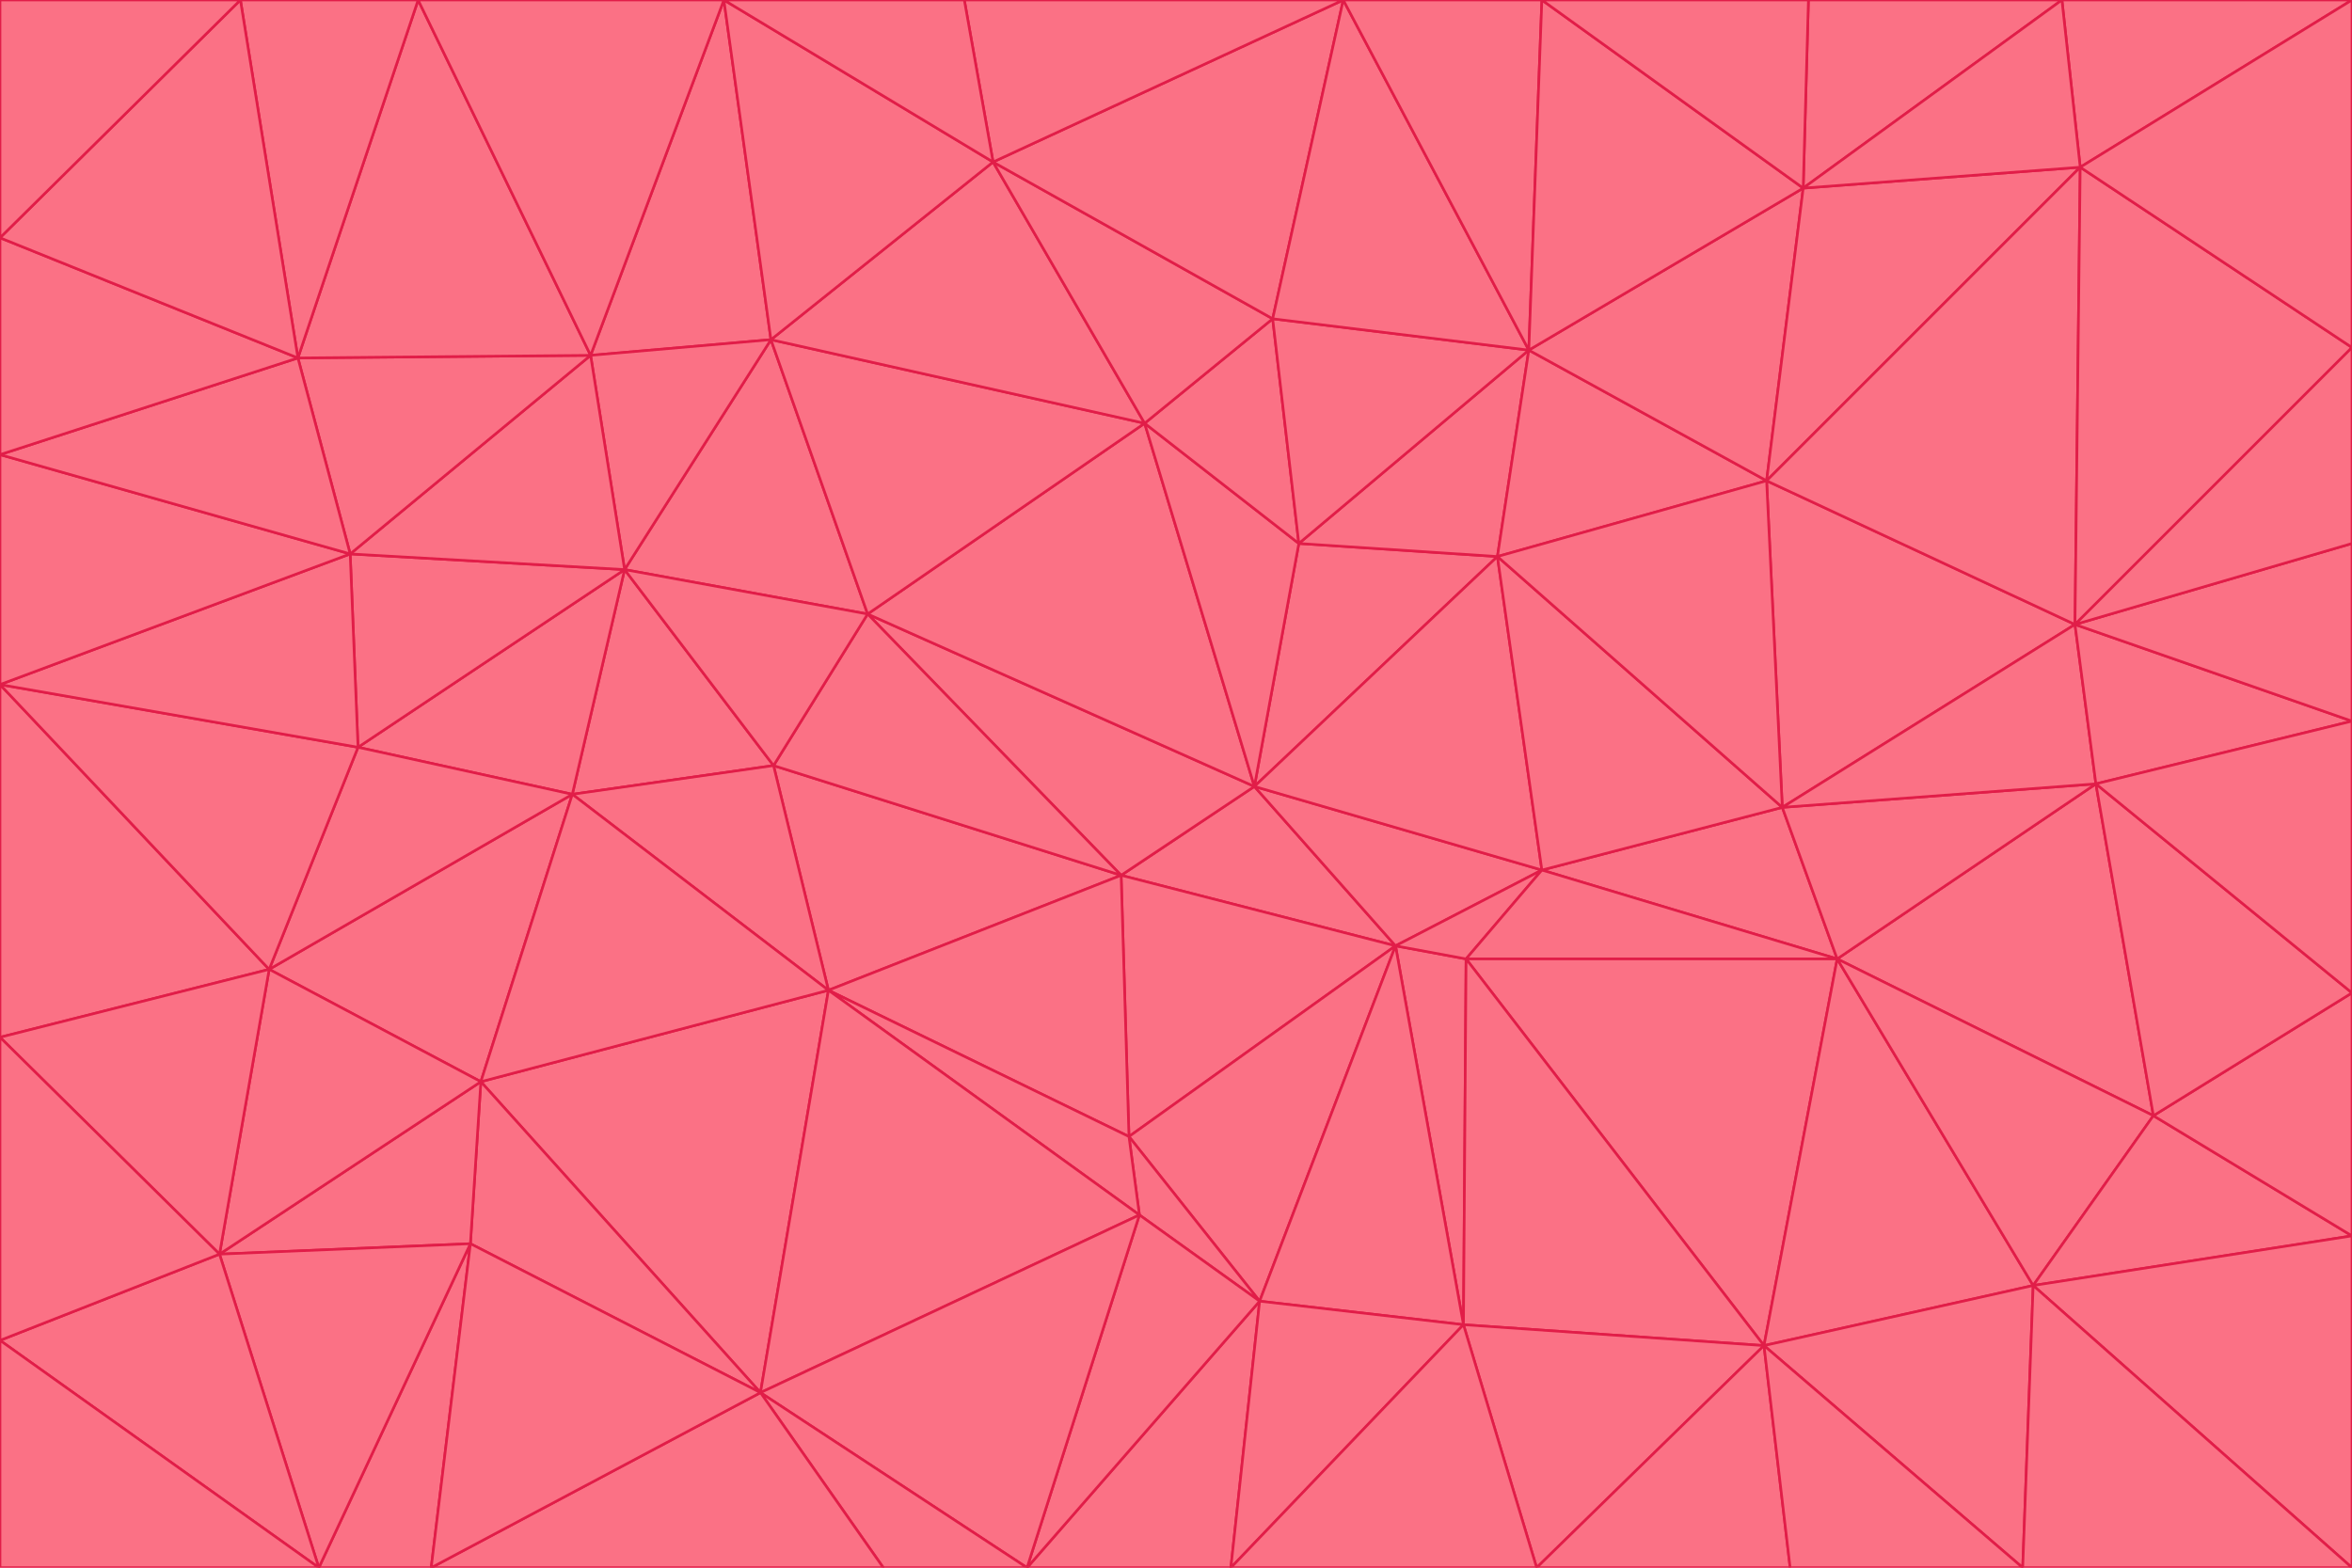 <svg id="visual" viewBox="0 0 900 600" width="900" height="600" xmlns="http://www.w3.org/2000/svg" xmlns:xlink="http://www.w3.org/1999/xlink" version="1.1"><g stroke-width="1" stroke-linejoin="bevel"><path d="M480 301L429 335L534 362Z" fill="#fb7185" stroke="#e11d48"></path><path d="M534 362L590 333L480 301Z" fill="#fb7185" stroke="#e11d48"></path><path d="M429 335L432 435L534 362Z" fill="#fb7185" stroke="#e11d48"></path><path d="M534 362L560 507L561 367Z" fill="#fb7185" stroke="#e11d48"></path><path d="M561 367L590 333L534 362Z" fill="#fb7185" stroke="#e11d48"></path><path d="M432 435L482 498L534 362Z" fill="#fb7185" stroke="#e11d48"></path><path d="M436 465L482 498L432 435Z" fill="#fb7185" stroke="#e11d48"></path><path d="M703 367L682 309L590 333Z" fill="#fb7185" stroke="#e11d48"></path><path d="M573 213L497 208L480 301Z" fill="#fb7185" stroke="#e11d48"></path><path d="M480 301L332 235L429 335Z" fill="#fb7185" stroke="#e11d48"></path><path d="M296 293L317 379L429 335Z" fill="#fb7185" stroke="#e11d48"></path><path d="M429 335L317 379L432 435Z" fill="#fb7185" stroke="#e11d48"></path><path d="M432 435L317 379L436 465Z" fill="#fb7185" stroke="#e11d48"></path><path d="M590 333L573 213L480 301Z" fill="#fb7185" stroke="#e11d48"></path><path d="M482 498L560 507L534 362Z" fill="#fb7185" stroke="#e11d48"></path><path d="M438 162L332 235L480 301Z" fill="#fb7185" stroke="#e11d48"></path><path d="M332 235L296 293L429 335Z" fill="#fb7185" stroke="#e11d48"></path><path d="M497 208L438 162L480 301Z" fill="#fb7185" stroke="#e11d48"></path><path d="M487 122L438 162L497 208Z" fill="#fb7185" stroke="#e11d48"></path><path d="M703 367L590 333L561 367Z" fill="#fb7185" stroke="#e11d48"></path><path d="M590 333L682 309L573 213Z" fill="#fb7185" stroke="#e11d48"></path><path d="M675 515L703 367L561 367Z" fill="#fb7185" stroke="#e11d48"></path><path d="M585 134L497 208L573 213Z" fill="#fb7185" stroke="#e11d48"></path><path d="M585 134L487 122L497 208Z" fill="#fb7185" stroke="#e11d48"></path><path d="M295 130L239 218L332 235Z" fill="#fb7185" stroke="#e11d48"></path><path d="M393 600L471 600L482 498Z" fill="#fb7185" stroke="#e11d48"></path><path d="M482 498L471 600L560 507Z" fill="#fb7185" stroke="#e11d48"></path><path d="M560 507L675 515L561 367Z" fill="#fb7185" stroke="#e11d48"></path><path d="M393 600L482 498L436 465Z" fill="#fb7185" stroke="#e11d48"></path><path d="M676 184L585 134L573 213Z" fill="#fb7185" stroke="#e11d48"></path><path d="M588 600L675 515L560 507Z" fill="#fb7185" stroke="#e11d48"></path><path d="M184 414L291 533L317 379Z" fill="#fb7185" stroke="#e11d48"></path><path d="M317 379L291 533L436 465Z" fill="#fb7185" stroke="#e11d48"></path><path d="M291 533L393 600L436 465Z" fill="#fb7185" stroke="#e11d48"></path><path d="M794 239L676 184L682 309Z" fill="#fb7185" stroke="#e11d48"></path><path d="M682 309L676 184L573 213Z" fill="#fb7185" stroke="#e11d48"></path><path d="M239 218L219 304L296 293Z" fill="#fb7185" stroke="#e11d48"></path><path d="M296 293L219 304L317 379Z" fill="#fb7185" stroke="#e11d48"></path><path d="M239 218L296 293L332 235Z" fill="#fb7185" stroke="#e11d48"></path><path d="M471 600L588 600L560 507Z" fill="#fb7185" stroke="#e11d48"></path><path d="M295 130L332 235L438 162Z" fill="#fb7185" stroke="#e11d48"></path><path d="M291 533L338 600L393 600Z" fill="#fb7185" stroke="#e11d48"></path><path d="M380 62L295 130L438 162Z" fill="#fb7185" stroke="#e11d48"></path><path d="M103 371L184 414L219 304Z" fill="#fb7185" stroke="#e11d48"></path><path d="M219 304L184 414L317 379Z" fill="#fb7185" stroke="#e11d48"></path><path d="M291 533L165 600L338 600Z" fill="#fb7185" stroke="#e11d48"></path><path d="M487 122L380 62L438 162Z" fill="#fb7185" stroke="#e11d48"></path><path d="M514 0L380 62L487 122Z" fill="#fb7185" stroke="#e11d48"></path><path d="M588 600L685 600L675 515Z" fill="#fb7185" stroke="#e11d48"></path><path d="M824 427L802 300L703 367Z" fill="#fb7185" stroke="#e11d48"></path><path d="M184 414L180 476L291 533Z" fill="#fb7185" stroke="#e11d48"></path><path d="M778 492L703 367L675 515Z" fill="#fb7185" stroke="#e11d48"></path><path d="M703 367L802 300L682 309Z" fill="#fb7185" stroke="#e11d48"></path><path d="M774 600L778 492L675 515Z" fill="#fb7185" stroke="#e11d48"></path><path d="M802 300L794 239L682 309Z" fill="#fb7185" stroke="#e11d48"></path><path d="M676 184L690 72L585 134Z" fill="#fb7185" stroke="#e11d48"></path><path d="M277 0L226 136L295 130Z" fill="#fb7185" stroke="#e11d48"></path><path d="M295 130L226 136L239 218Z" fill="#fb7185" stroke="#e11d48"></path><path d="M239 218L137 286L219 304Z" fill="#fb7185" stroke="#e11d48"></path><path d="M134 212L137 286L239 218Z" fill="#fb7185" stroke="#e11d48"></path><path d="M184 414L84 480L180 476Z" fill="#fb7185" stroke="#e11d48"></path><path d="M778 492L824 427L703 367Z" fill="#fb7185" stroke="#e11d48"></path><path d="M802 300L900 276L794 239Z" fill="#fb7185" stroke="#e11d48"></path><path d="M796 64L690 72L676 184Z" fill="#fb7185" stroke="#e11d48"></path><path d="M585 134L514 0L487 122Z" fill="#fb7185" stroke="#e11d48"></path><path d="M590 0L514 0L585 134Z" fill="#fb7185" stroke="#e11d48"></path><path d="M690 72L590 0L585 134Z" fill="#fb7185" stroke="#e11d48"></path><path d="M380 62L277 0L295 130Z" fill="#fb7185" stroke="#e11d48"></path><path d="M514 0L369 0L380 62Z" fill="#fb7185" stroke="#e11d48"></path><path d="M226 136L134 212L239 218Z" fill="#fb7185" stroke="#e11d48"></path><path d="M114 137L134 212L226 136Z" fill="#fb7185" stroke="#e11d48"></path><path d="M0 397L103 371L0 262Z" fill="#fb7185" stroke="#e11d48"></path><path d="M137 286L103 371L219 304Z" fill="#fb7185" stroke="#e11d48"></path><path d="M685 600L774 600L675 515Z" fill="#fb7185" stroke="#e11d48"></path><path d="M778 492L900 473L824 427Z" fill="#fb7185" stroke="#e11d48"></path><path d="M122 600L165 600L180 476Z" fill="#fb7185" stroke="#e11d48"></path><path d="M180 476L165 600L291 533Z" fill="#fb7185" stroke="#e11d48"></path><path d="M369 0L277 0L380 62Z" fill="#fb7185" stroke="#e11d48"></path><path d="M789 0L692 0L690 72Z" fill="#fb7185" stroke="#e11d48"></path><path d="M690 72L692 0L590 0Z" fill="#fb7185" stroke="#e11d48"></path><path d="M103 371L84 480L184 414Z" fill="#fb7185" stroke="#e11d48"></path><path d="M900 473L900 380L824 427Z" fill="#fb7185" stroke="#e11d48"></path><path d="M824 427L900 380L802 300Z" fill="#fb7185" stroke="#e11d48"></path><path d="M794 239L796 64L676 184Z" fill="#fb7185" stroke="#e11d48"></path><path d="M160 0L114 137L226 136Z" fill="#fb7185" stroke="#e11d48"></path><path d="M0 262L103 371L137 286Z" fill="#fb7185" stroke="#e11d48"></path><path d="M103 371L0 397L84 480Z" fill="#fb7185" stroke="#e11d48"></path><path d="M900 380L900 276L802 300Z" fill="#fb7185" stroke="#e11d48"></path><path d="M900 133L796 64L794 239Z" fill="#fb7185" stroke="#e11d48"></path><path d="M84 480L122 600L180 476Z" fill="#fb7185" stroke="#e11d48"></path><path d="M900 600L900 473L778 492Z" fill="#fb7185" stroke="#e11d48"></path><path d="M900 276L900 208L794 239Z" fill="#fb7185" stroke="#e11d48"></path><path d="M900 0L789 0L796 64Z" fill="#fb7185" stroke="#e11d48"></path><path d="M796 64L789 0L690 72Z" fill="#fb7185" stroke="#e11d48"></path><path d="M900 208L900 133L794 239Z" fill="#fb7185" stroke="#e11d48"></path><path d="M277 0L160 0L226 136Z" fill="#fb7185" stroke="#e11d48"></path><path d="M0 262L137 286L134 212Z" fill="#fb7185" stroke="#e11d48"></path><path d="M84 480L0 513L122 600Z" fill="#fb7185" stroke="#e11d48"></path><path d="M0 262L134 212L0 174Z" fill="#fb7185" stroke="#e11d48"></path><path d="M774 600L900 600L778 492Z" fill="#fb7185" stroke="#e11d48"></path><path d="M0 174L134 212L114 137Z" fill="#fb7185" stroke="#e11d48"></path><path d="M0 397L0 513L84 480Z" fill="#fb7185" stroke="#e11d48"></path><path d="M0 91L0 174L114 137Z" fill="#fb7185" stroke="#e11d48"></path><path d="M160 0L92 0L114 137Z" fill="#fb7185" stroke="#e11d48"></path><path d="M0 513L0 600L122 600Z" fill="#fb7185" stroke="#e11d48"></path><path d="M92 0L0 91L114 137Z" fill="#fb7185" stroke="#e11d48"></path><path d="M900 133L900 0L796 64Z" fill="#fb7185" stroke="#e11d48"></path><path d="M92 0L0 0L0 91Z" fill="#fb7185" stroke="#e11d48"></path></g></svg>